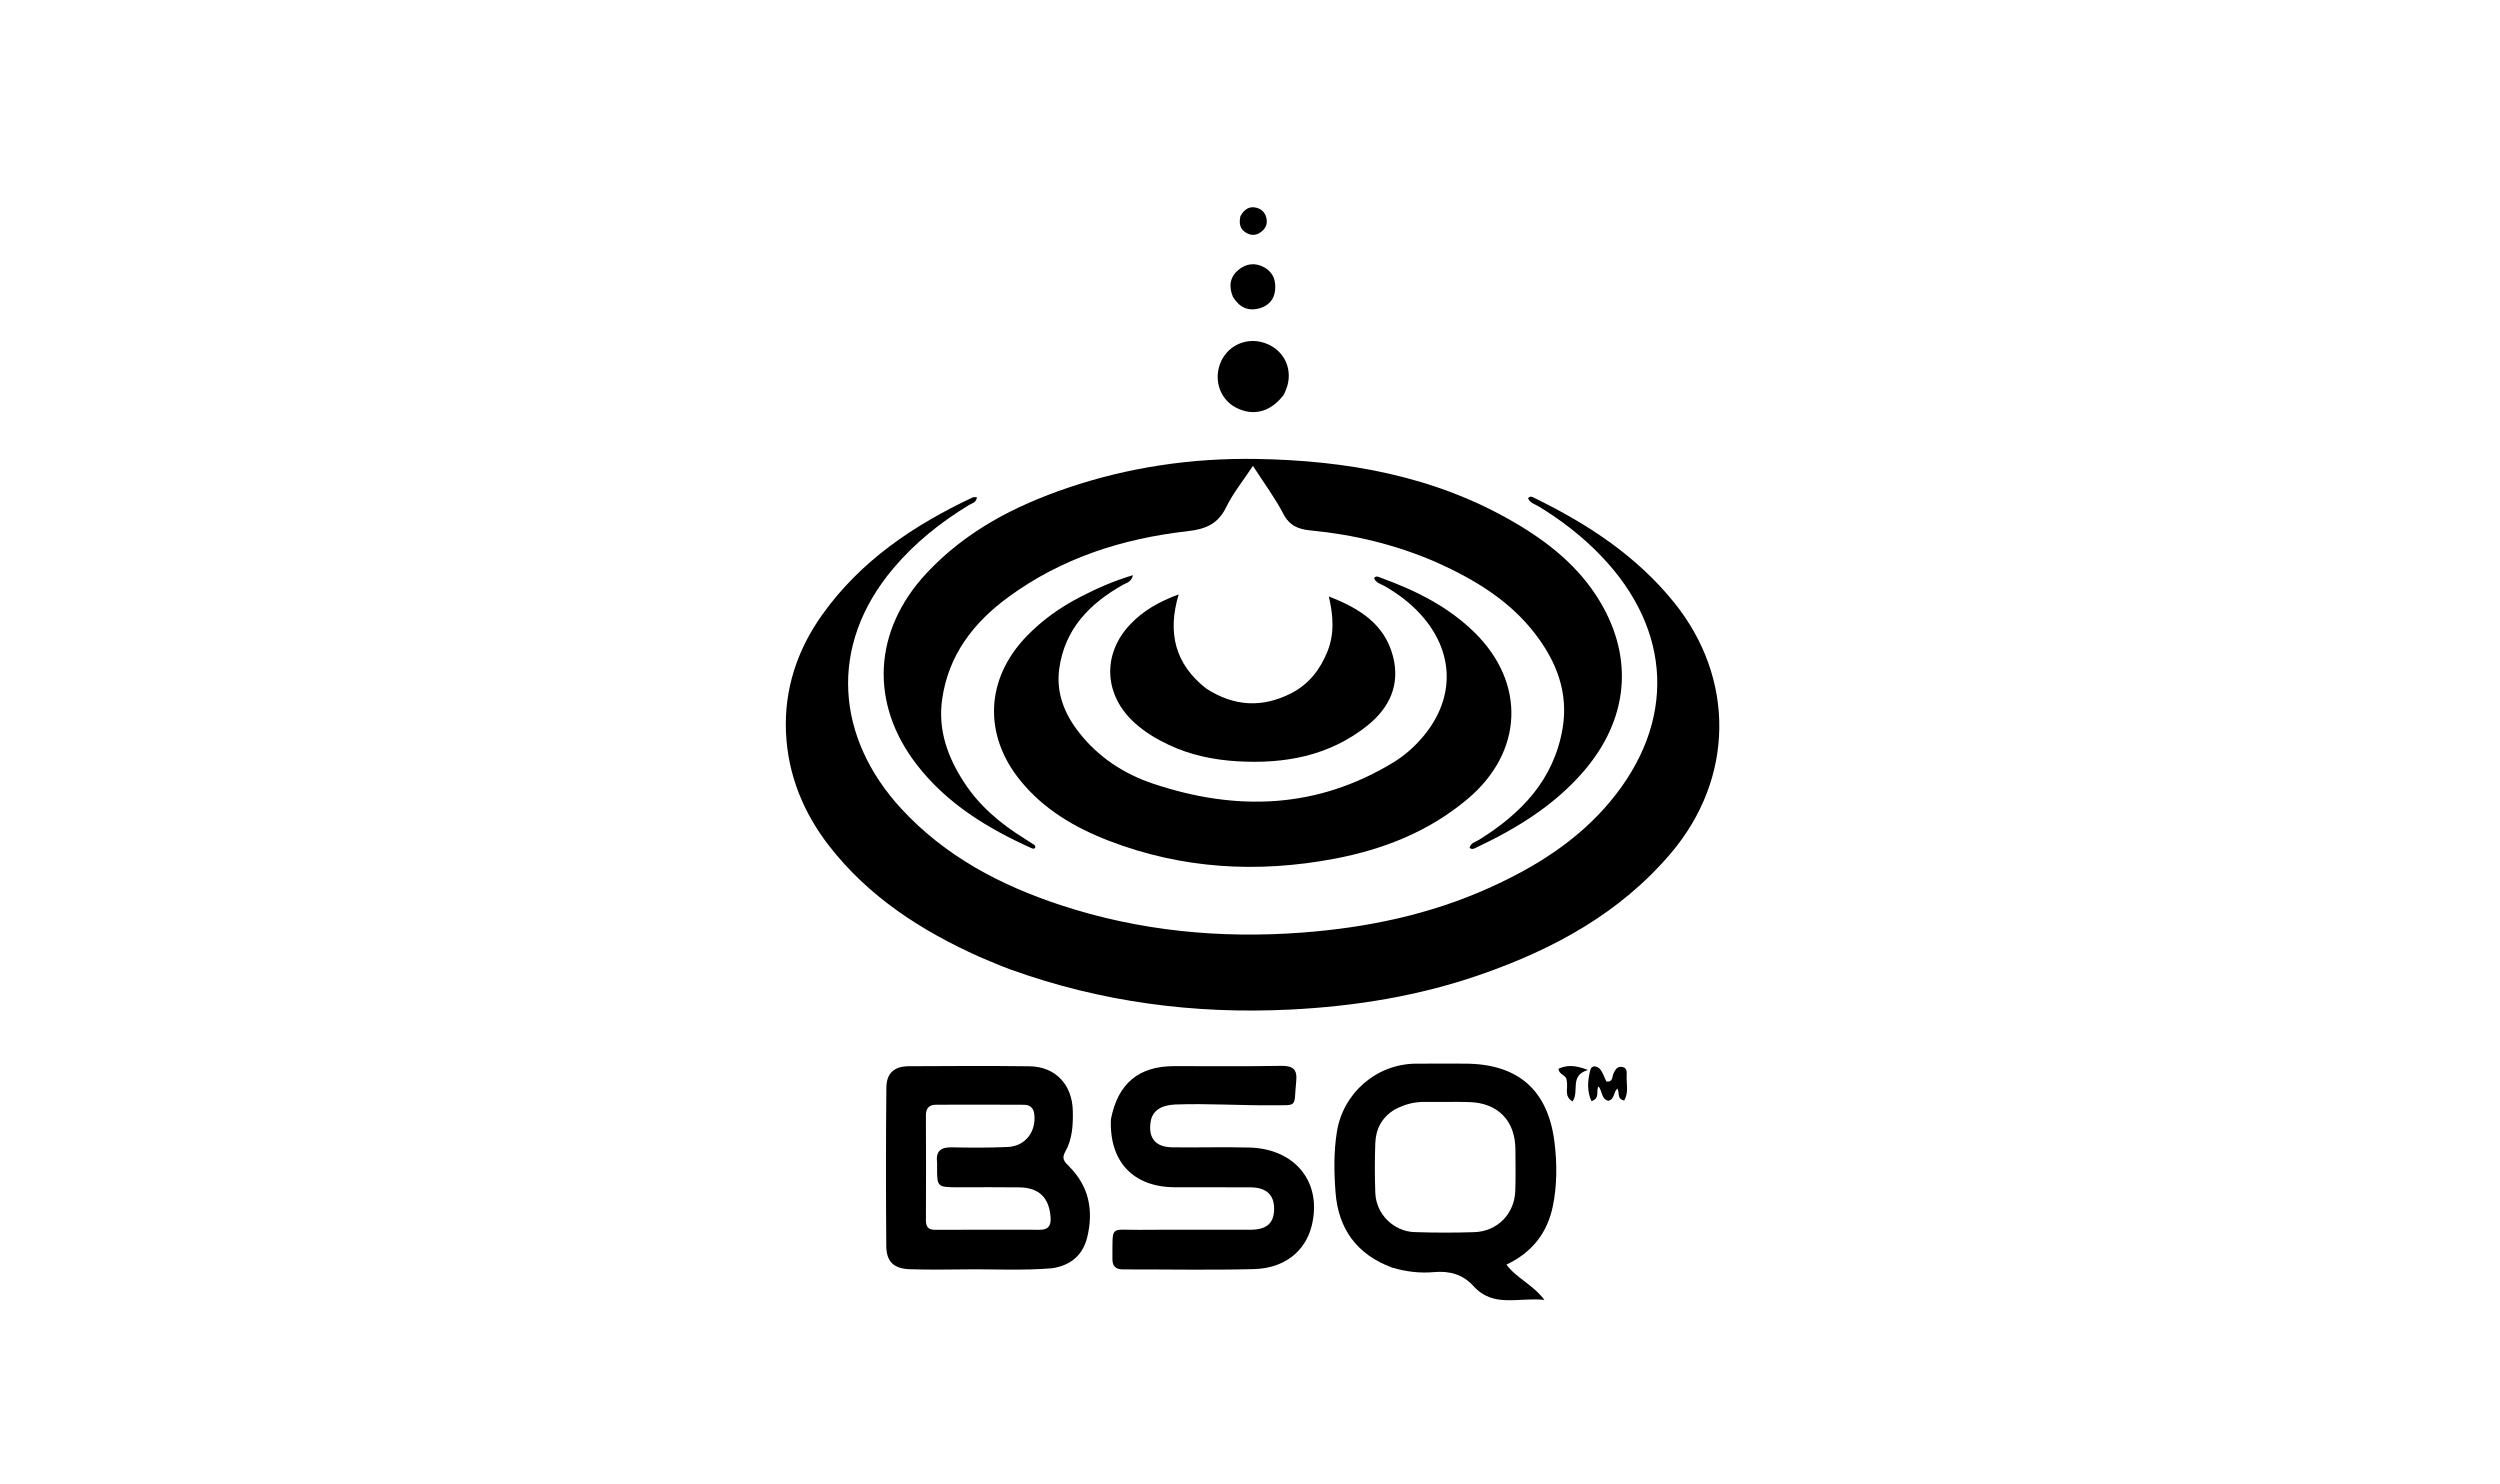 <svg version="1.1" id="Layer_1" xmlns="http://www.w3.org/2000/svg" xmlns:xlink="http://www.w3.org/1999/xlink" x="0px" y="0px"
	 width="100%" viewBox="0 0 1024 608" enable-background="new 0 0 1024 608" xml:space="preserve">
<path fill="#000000" opacity="1" stroke="none" 
	d="
M401.184,391.927 
	C377.137,381.114 355.771,367.285 339.607,346.467 
	C329,332.805 322.71,317.282 321.942,300.04 
	C321.154,282.367 326.538,266.164 336.805,251.762 
	C352.545,229.681 374.24,215.124 398.375,203.757 
	C398.775,203.569 399.316,203.681 400.128,203.633 
	C399.979,205.87 398.091,206.138 396.857,206.888 
	C385.253,213.946 374.792,222.292 365.964,232.733 
	C338.884,264.758 342.642,302.455 369.181,331.254 
	C387.014,350.606 409.639,362.56 434.323,370.695 
	C466.672,381.356 499.907,384.553 533.837,381.947 
	C560.114,379.929 585.543,374.617 609.648,363.817 
	C628.682,355.29 646.2,344.383 659.679,328.139 
	C686.551,295.755 684.996,258.168 655.865,227.759 
	C648.206,219.765 639.539,213.063 630.08,207.343 
	C628.579,206.436 626.635,206.01 625.899,204.083 
	C626.815,202.899 627.799,203.623 628.576,204.003 
	C650.331,214.628 670.271,227.642 685.702,246.767 
	C710.874,277.966 710.356,318.873 684.411,349.46 
	C663.567,374.033 636.427,388.743 606.62,399.128 
	C581.314,407.944 555.146,412.198 528.364,413.524 
	C489.133,415.466 451.013,410.453 414.03,397.152 
	C409.803,395.631 405.694,393.782 401.184,391.927 
z"/>
<path fill="#000000" opacity="1" stroke="none" 
	d="
M588.629,230.428 
	C571.815,223.088 554.562,218.981 536.728,217.255 
	C531.835,216.782 528.182,215.346 525.654,210.469 
	C522.307,204.014 517.896,198.112 513.205,190.826 
	C509.156,196.96 505.054,201.987 502.291,207.664 
	C498.871,214.692 493.82,216.74 486.277,217.596 
	C459.793,220.601 434.878,228.555 413.069,244.524 
	C398.706,255.041 388.46,268.318 385.896,286.491 
	C384.126,299.04 388.183,310.146 394.87,320.429 
	C401.16,330.1 409.776,337.394 419.529,343.412 
	C420.944,344.286 422.347,345.182 423.721,346.119 
	C423.945,346.272 423.983,346.696 424.102,346.999 
	C423.752,347.867 423.077,347.663 422.5,347.404 
	C404.534,339.319 387.955,329.224 375.667,313.414 
	C356.061,288.187 357.616,258.298 379.47,234.822 
	C395.466,217.638 415.583,207.192 437.438,199.786 
	C462.41,191.325 488.301,187.563 514.527,187.985 
	C551.684,188.583 587.713,194.919 620.427,214.054 
	C634.398,222.226 646.822,232.186 655.28,246.282 
	C669.354,269.737 666.918,294.795 648.581,316.028 
	C636.465,330.059 621.013,339.46 604.468,347.271 
	C603.777,347.598 602.972,348.102 601.946,347.298 
	C602.34,345.24 604.35,344.893 605.764,344.014 
	C623.103,333.244 636.443,319.429 640.027,298.398 
	C642.515,283.801 637.598,271.121 628.903,259.751 
	C618.495,246.141 604.318,237.523 588.629,230.428 
z"/>
<path fill="#000000" opacity="1" stroke="none" 
	d="
M442.575,244.459 
	C449.513,240.873 456.296,237.907 464.058,235.594 
	C463.424,238.466 461.434,238.703 460.001,239.511 
	C446.318,247.224 436.102,257.606 433.866,273.95 
	C432.521,283.783 435.978,292.325 441.876,299.906 
	C449.781,310.066 460.261,316.952 472.283,320.982 
	C506.283,332.382 539.384,331.394 570.744,312.262 
	C575.45,309.391 579.568,305.719 583.111,301.45 
	C596.152,285.736 595.679,266.798 581.87,251.635 
	C577.563,246.906 572.525,243.136 566.983,239.973 
	C565.48,239.116 563.471,238.752 562.834,236.744 
	C563.784,235.642 564.78,236.369 565.602,236.667 
	C579.651,241.759 592.892,248.282 603.751,258.846 
	C625.144,279.658 624.003,308.045 601.099,327.286 
	C585.232,340.615 566.691,347.934 546.576,351.74 
	C515.146,357.687 484.264,355.943 454.272,344.408 
	C440.3,339.034 427.53,331.556 417.901,319.677 
	C402.642,300.855 403.697,277.931 420.579,260.525 
	C426.899,254.009 434.181,248.781 442.575,244.459 
z"/>
<path fill="#000000" opacity="1" stroke="none" 
	d="
M431.073,519.461 
	C418.686,520.525 406.705,519.76 394.735,519.947 
	C387.416,520.061 380.088,520.098 372.773,519.877 
	C366.171,519.678 363.078,516.879 363.024,510.393 
	C362.844,488.764 362.852,467.131 363.058,445.501 
	C363.115,439.506 366.291,436.757 372.286,436.725 
	C388.759,436.64 405.235,436.543 421.705,436.752 
	C432.317,436.886 439.173,444.266 439.42,454.948 
	C439.556,460.842 439.253,466.645 436.261,471.884 
	C434.694,474.628 436.123,475.986 437.912,477.766 
	C446.104,485.918 447.968,495.915 445.333,506.757 
	C443.618,513.808 438.888,518.227 431.073,519.461 
M392.563,486.31 
	C383.794,486.293 383.794,486.293 383.834,477.657 
	C383.837,477.157 383.894,476.65 383.831,476.159 
	C383.246,471.618 385.264,469.857 389.778,469.948 
	C397.432,470.102 405.103,470.151 412.747,469.806 
	C419.97,469.481 424.435,463.618 423.653,456.425 
	C423.358,453.706 421.819,452.529 419.392,452.515 
	C407.406,452.444 395.42,452.447 383.433,452.494 
	C380.686,452.505 379.232,453.824 379.249,456.84 
	C379.329,471.158 379.317,485.477 379.259,499.794 
	C379.248,502.489 380.201,503.746 383.032,503.734 
	C397.35,503.671 411.668,503.691 425.986,503.715 
	C429.552,503.721 430.557,501.799 430.32,498.564 
	C429.734,490.553 425.601,486.462 417.523,486.347 
	C409.533,486.233 401.54,486.315 392.563,486.31 
z"/>
<path fill="#000000" opacity="1" stroke="none" 
	d="
M494.043,282.008 
	C505.519,289.449 517.093,289.976 528.892,283.951 
	C536.029,280.308 540.669,274.337 543.663,266.997 
	C546.667,259.628 546.12,252.14 544.284,244.309 
	C556.481,249.067 567.03,255.34 570.54,268.724 
	C573.631,280.51 569.099,290.055 559.901,297.342 
	C544.303,309.699 526.037,312.978 506.737,311.818 
	C497.066,311.236 487.617,309.285 478.752,305.109 
	C473.754,302.756 469.055,299.935 464.923,296.243 
	C452.106,284.79 451.284,267.913 463.077,255.595 
	C468.199,250.245 474.455,246.549 482.783,243.465 
	C478.102,259.195 481.281,272.009 494.043,282.008 
z"/>
<path fill="#000000" opacity="1" stroke="none" 
	d="
M570.18,519.196 
	C555.634,513.794 548.203,503.248 547.049,488.522 
	C546.402,480.263 546.265,471.902 547.59,463.599 
	C550.127,447.709 563.767,435.812 579.918,435.678 
	C586.584,435.623 593.25,435.663 599.916,435.667 
	C621.697,435.68 634.121,446.359 636.744,468.045 
	C637.781,476.624 637.799,485.391 636.068,493.934 
	C633.851,504.881 627.633,512.964 617.041,517.983 
	C621.051,523.476 627.636,525.945 632.591,532.437 
	C621.874,531.31 611.647,535.771 603.566,526.809 
	C599.224,521.996 593.766,520.478 587.369,521.056 
	C581.71,521.568 576.059,520.938 570.18,519.196 
M571.158,454.538 
	C566.048,457.666 563.527,462.407 563.322,468.215 
	C563.082,475.025 563.069,481.857 563.332,488.665 
	C563.664,497.296 570.77,504.387 579.452,504.674 
	C587.592,504.942 595.755,504.96 603.894,504.69 
	C613.385,504.375 620.39,497.136 620.672,487.651 
	C620.84,482.001 620.761,476.342 620.714,470.688 
	C620.617,459.001 613.528,451.732 601.765,451.404 
	C595.782,451.238 589.791,451.425 583.804,451.345 
	C579.551,451.289 575.559,452.153 571.158,454.538 
z"/>
<path fill="#000000" opacity="1" stroke="none" 
	d="
M455.029,458.442 
	C457.877,443.819 466.384,436.733 480.812,436.692 
	C495.468,436.651 510.127,436.846 524.777,436.576 
	C529.61,436.486 531.424,438.023 530.935,442.845 
	C529.819,453.852 531.999,452.624 520.898,452.718 
	C507.741,452.83 494.605,451.924 481.456,452.399 
	C475.56,452.611 472.033,455.001 471.325,459.334 
	C470.217,466.117 473.244,469.867 480.246,469.95 
	C490.737,470.073 501.235,469.763 511.72,470.031 
	C530.661,470.516 541.639,484.416 537.28,502.052 
	C534.691,512.526 526.117,519.5 513.562,519.827 
	C495.755,520.29 477.926,519.916 460.107,519.952 
	C457.015,519.958 455.609,518.786 455.644,515.509 
	C455.796,501.58 454.389,503.847 466.703,503.745 
	C481.857,503.62 497.013,503.743 512.168,503.705 
	C518.885,503.688 521.879,500.98 521.882,495.126 
	C521.884,489.381 518.69,486.388 512.207,486.34 
	C501.882,486.263 491.556,486.34 481.231,486.302 
	C464.211,486.238 454.307,475.877 455.029,458.442 
z"/>
<path fill="#000000" opacity="1" stroke="none" 
	d="
M525.887,161.619 
	C520.46,168.863 513.173,170.679 506.054,166.85 
	C499.928,163.555 497.213,156.111 499.641,149.269 
	C502.282,141.829 510.155,137.963 517.722,140.391 
	C525.431,142.864 529.477,150.286 527.302,158.036 
	C526.991,159.146 526.487,160.202 525.887,161.619 
z"/>
<path fill="#000000" opacity="1" stroke="none" 
	d="
M505.029,121.645 
	C503.142,117.125 503.856,113.364 507.291,110.515 
	C510.504,107.851 514.29,107.485 517.979,109.586 
	C521.555,111.622 522.692,115.022 522.271,118.942 
	C521.852,122.84 519.494,125.292 515.828,126.306 
	C511.277,127.565 507.719,125.962 505.029,121.645 
z"/>
<path fill="#000000" opacity="1" stroke="none" 
	d="
M657.98,443.009 
	C660.792,443.312 660.254,440.922 660.959,439.539 
	C661.666,438.152 662.321,436.819 664.185,436.985 
	C666.285,437.173 666.386,438.817 666.292,440.296 
	C666.069,443.775 667.264,447.454 665.258,450.758 
	C662.116,450.174 663.51,447.439 662.478,445.911 
	C660.796,447.261 661.469,450.312 658.729,450.886 
	C655.794,450.113 656.372,446.85 654.731,444.992 
	C653.558,446.815 655.576,449.826 651.841,451.042 
	C649.934,446.81 650.323,442.396 651.39,438.275 
	C651.955,436.089 654.395,436.488 655.689,438.308 
	C656.631,439.633 657.119,441.28 657.98,443.009 
z"/>
<path fill="#000000" opacity="1" stroke="none" 
	d="
M508.082,88.543 
	C509.727,85.574 511.879,84.291 514.873,85.151 
	C517.166,85.809 518.472,87.574 518.819,89.848 
	C519.178,92.202 518.046,94.031 516.094,95.307 
	C514.249,96.514 512.325,96.465 510.448,95.366 
	C507.93,93.892 507.391,91.613 508.082,88.543 
z"/>
<path fill="#000000" opacity="1" stroke="none" 
	d="
M641.723,442.661 
	C641.622,440.099 638.529,440.388 638.378,437.737 
	C641.848,436.17 645.301,436.25 650.428,438.272 
	C642.667,440.53 647.064,447.031 644.116,451.148 
	C640.41,448.989 642.435,445.634 641.723,442.661 
z"/>
</svg>
